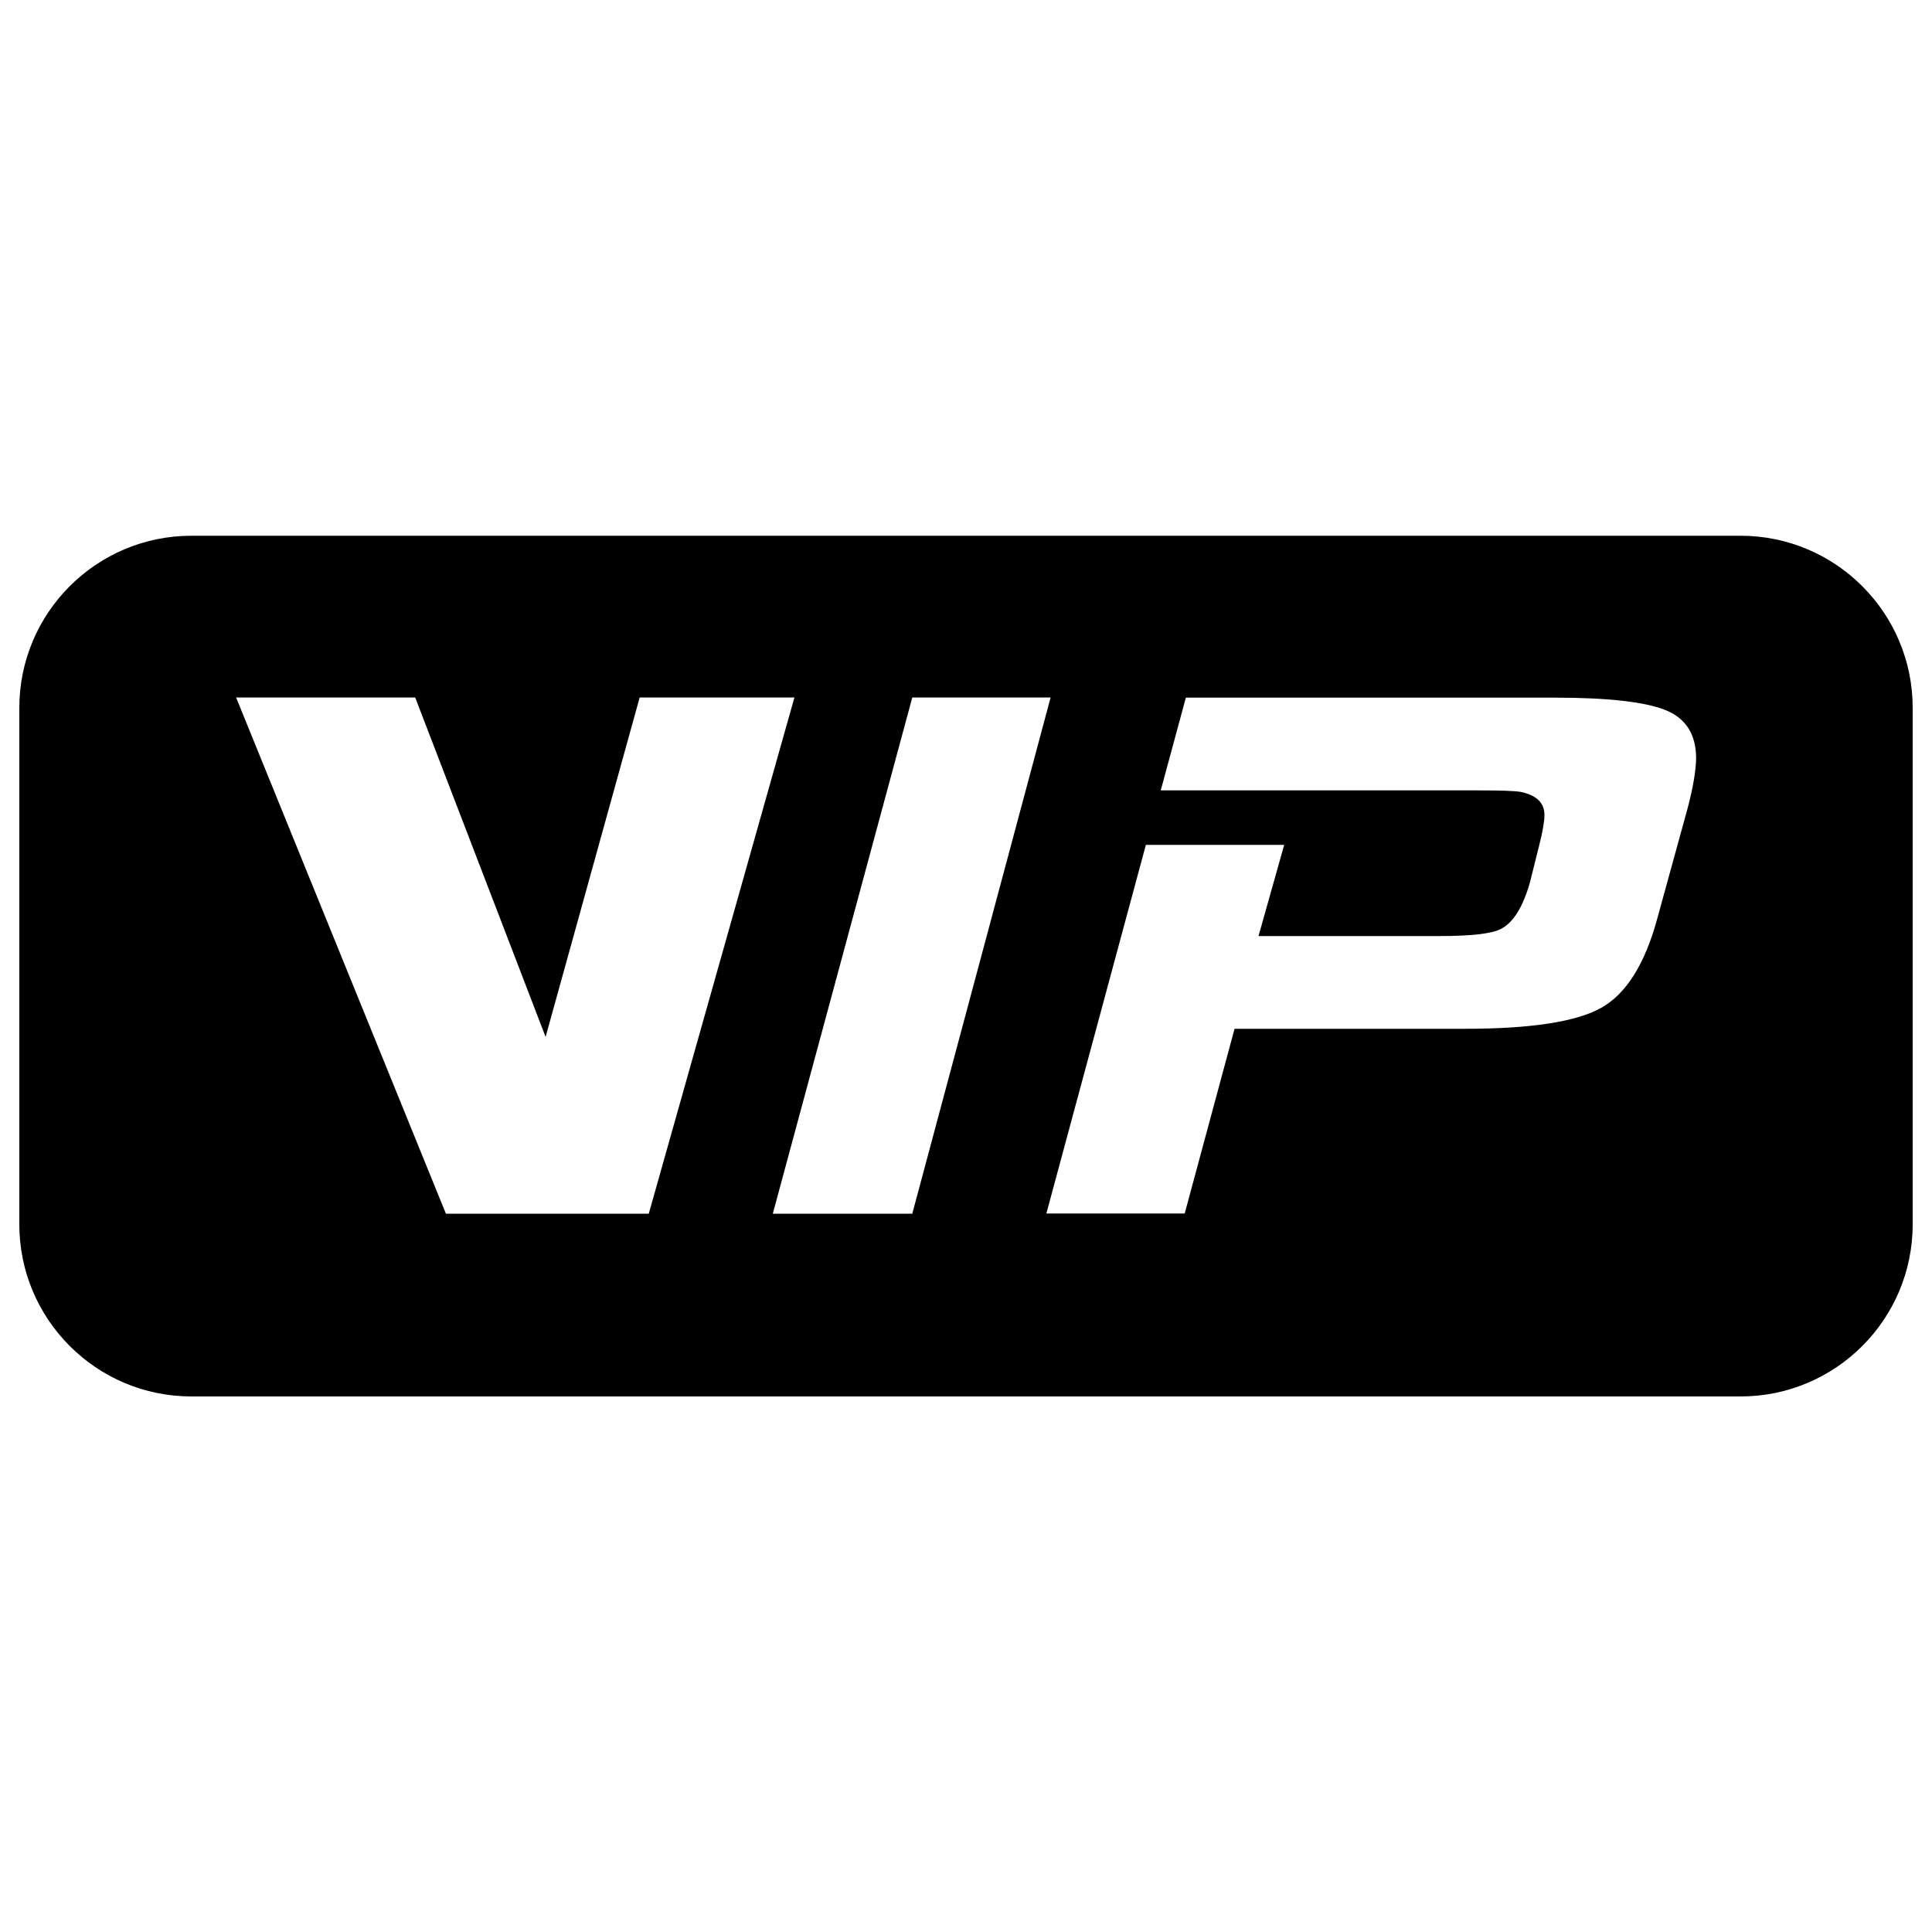 <?xml version="1.0" encoding="utf-8"?>
<!-- Svg Vector Icons : http://www.onlinewebfonts.com/icon -->
<!DOCTYPE svg PUBLIC "-//W3C//DTD SVG 1.1//EN" "http://www.w3.org/Graphics/SVG/1.1/DTD/svg11.dtd">
<svg version="1.1" xmlns="http://www.w3.org/2000/svg" xmlns:xlink="http://www.w3.org/1999/xlink" x="0px" y="0px" viewBox="0 0 1000 1000" enable-background="new 0 0 1000 1000" xml:space="preserve">
<g><path d="M900.9,277.3H99.1c-49.2,0-89.1,39.9-89.1,89.1v267.3c0,49.2,39.9,89.1,89.1,89.1h801.8c49.2,0,89.1-39.9,89.1-89.1V366.4C990,317.2,950.1,277.3,900.9,277.3z M230.8,628.2L122.2,361h92.7l67.5,175.7L331.1,361h80.1l-75.4,267.2H230.8z M400,628.2L472.2,361h71.6l-71.6,267.2H400z M873.6,418l-15.9,57.8c-6.4,23.4-16.1,38.7-29,45.9c-12.9,7.2-36.4,10.8-70.5,10.8H639l-25.8,95.6h-71.6l51.5-190.8h71.6l-13.3,47.2h93.3c16.8,0,27.5-1.2,32.2-3.7c6.4-3.3,11.4-11.4,15-24.1l4.8-19.2c1.8-7.1,2.7-12.3,2.7-15.7c0-6.2-4.1-10.2-12.2-11.9c-3.5-0.6-10.9-0.8-22.2-0.8H600.8l13-48h190.9c27.2,0,46.2,2.1,57,6.3c10.8,4.2,16.2,12.6,16.2,25.1C877.8,398.8,876.4,407.3,873.6,418z"/></g>
</svg>